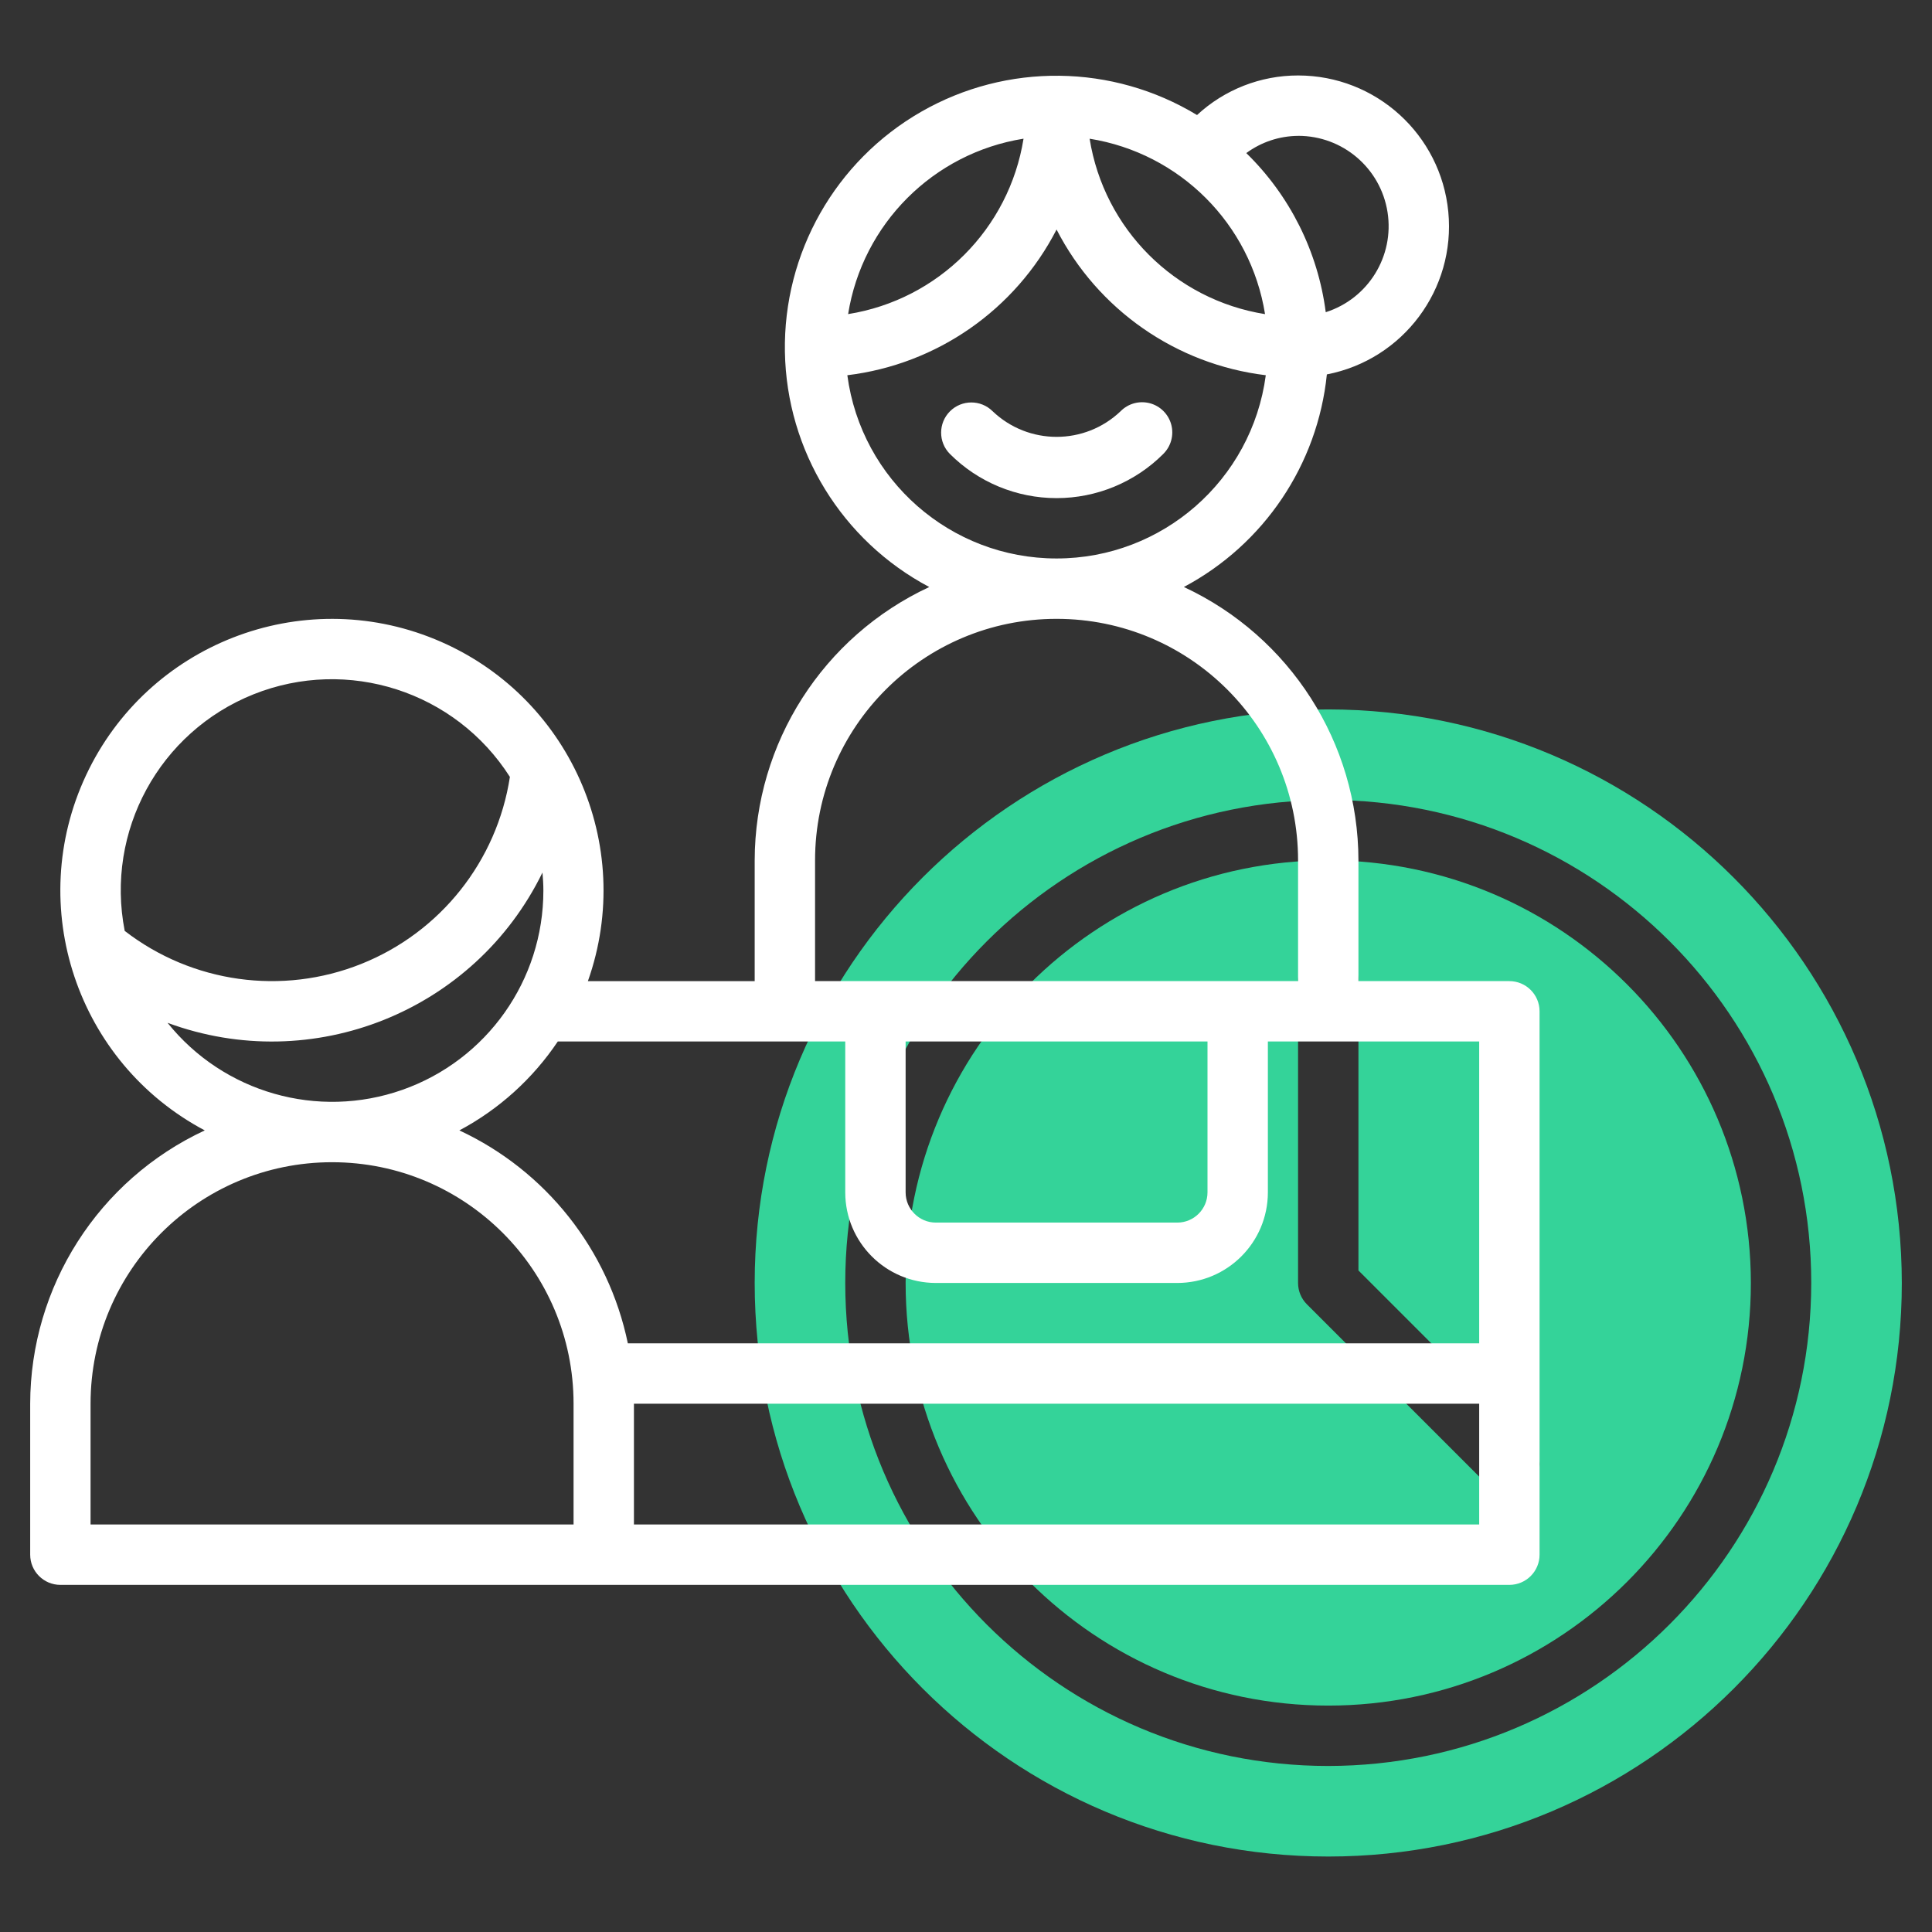 <svg xmlns="http://www.w3.org/2000/svg" xmlns:xlink="http://www.w3.org/1999/xlink" viewBox="0,0,256,256" width="64px" height="64px"><rect x="0" y="0" width="256" height="256" fill="#333333" stroke="none"/><g fill="none" fill-rule="nonzero" stroke="none" stroke-width="1" stroke-linecap="butt" stroke-linejoin="miter" stroke-miterlimit="10" stroke-dasharray="" stroke-dashoffset="0" font-family="none" font-weight="none" font-size="none" text-anchor="none" style="mix-blend-mode: normal"><g transform="scale(4,4)"><path d="M44,28.5c-7.732,0 -14,6.268 -14,14c0,7.732 6.268,14 14,14c7.732,0 14,-6.268 14,-14c-0.009,-7.728 -6.272,-13.991 -14,-14zM50.707,49.207c-0.187,0.188 -0.442,0.293 -0.707,0.293c-0.265,0 -0.52,-0.105 -0.707,-0.293l-6,-6c-0.188,-0.188 -0.293,-0.442 -0.293,-0.707v-10c0,-0.552 0.448,-1 1,-1c0.552,0 1,0.448 1,1v9.586l5.707,5.707c0.188,0.187 0.293,0.442 0.293,0.707c0,0.265 -0.105,0.52 -0.293,0.707z" fill="#34d399"></path><path d="M44,23.5c-10.493,0 -19,8.507 -19,19c0,10.493 8.507,19 19,19c10.493,0 19,-8.507 19,-19c-0.012,-10.488 -8.512,-18.988 -19,-19zM44,58.5c-8.837,0 -16,-7.163 -16,-16c0,-8.837 7.163,-16 16,-16c8.837,0 16,7.163 16,16c-0.01,8.832 -7.168,15.99 -16,16z" fill="#34d399"></path><path d="M38.536,15.036c0.255,-0.252 0.356,-0.622 0.264,-0.968c-0.092,-0.347 -0.363,-0.618 -0.709,-0.71c-0.347,-0.092 -0.716,0.008 -0.968,0.263c-1.187,1.134 -3.056,1.134 -4.243,0c-0.391,-0.387 -1.022,-0.385 -1.411,0.004c-0.389,0.389 -0.391,1.019 -0.004,1.411c0.938,0.938 2.209,1.465 3.536,1.465c1.326,0 2.598,-0.527 3.536,-1.465z" fill="#ffffff"></path><path d="M50,32.5h-5v-4c-0.006,-3.885 -2.261,-7.415 -5.783,-9.055c2.654,-1.411 4.431,-4.052 4.737,-7.042c2.528,-0.49 4.27,-2.822 4.023,-5.385c-0.247,-2.563 -2.402,-4.519 -4.977,-4.518c-1.241,-0.001 -2.437,0.467 -3.347,1.311c-2.8,-1.697 -6.302,-1.738 -9.141,-0.107c-2.839,1.631 -4.567,4.677 -4.511,7.951c0.056,3.274 1.888,6.258 4.782,7.791c-3.522,1.639 -5.777,5.17 -5.783,9.055v4h-5.525c1.601,-4.522 -0.627,-9.504 -5.065,-11.325c-4.438,-1.821 -9.523,0.161 -11.559,4.504c-2.036,4.343 -0.306,9.52 3.932,11.766c-3.522,1.639 -5.777,5.17 -5.783,9.055v5c0,0.552 0.448,1 1,1h48c0.552,0 1,-0.448 1,-1v-18c0,-0.552 -0.448,-1 -1,-1zM43,4.5c1.476,-0.004 2.735,1.069 2.964,2.528c0.229,1.458 -0.64,2.866 -2.047,3.314c-0.259,-2.003 -1.186,-3.86 -2.632,-5.271c0.497,-0.366 1.097,-0.566 1.715,-0.57zM41.906,10.406c-2.989,-0.478 -5.334,-2.822 -5.811,-5.811c2.989,0.478 5.334,2.822 5.811,5.811zM33.906,4.594c-0.478,2.989 -2.822,5.334 -5.811,5.811c0.478,-2.989 2.822,-5.334 5.811,-5.811zM28.069,12.43c2.968,-0.36 5.564,-2.167 6.931,-4.826c1.367,2.659 3.963,4.467 6.931,4.826c-0.462,3.474 -3.426,6.07 -6.931,6.07c-3.505,0 -6.468,-2.595 -6.931,-6.07zM27,28.5c0,-4.418 3.582,-8 8,-8c4.418,0 8,3.582 8,8v4h-16zM40,34.5v5c-0.001,0.552 -0.448,0.999 -1,1h-8c-0.552,-0.001 -0.999,-0.448 -1,-1v-5zM4.131,30.836c-0.645,-3.298 1.147,-6.589 4.267,-7.836c3.121,-1.247 6.687,-0.099 8.493,2.736c-0.429,2.791 -2.302,5.147 -4.923,6.195c-2.622,1.048 -5.603,0.632 -7.837,-1.094zM5.549,33.882c4.804,1.775 10.172,-0.376 12.421,-4.978c0.017,0.197 0.03,0.395 0.03,0.596c0.002,2.97 -1.871,5.617 -4.673,6.603c-2.801,0.986 -5.92,0.095 -7.778,-2.222zM19,50.5h-16v-4c0,-4.418 3.582,-8 8,-8c4.418,0 8,3.582 8,8zM49,50.5h-28v-4h28zM49,44.5h-28.202c-0.642,-3.101 -2.711,-5.716 -5.581,-7.054c1.312,-0.699 2.432,-1.711 3.261,-2.946h9.522v5c0.002,1.656 1.344,2.998 3,3h8c1.656,-0.002 2.998,-1.344 3,-3v-5h7z" fill="#ffffff"></path></g></g></svg>